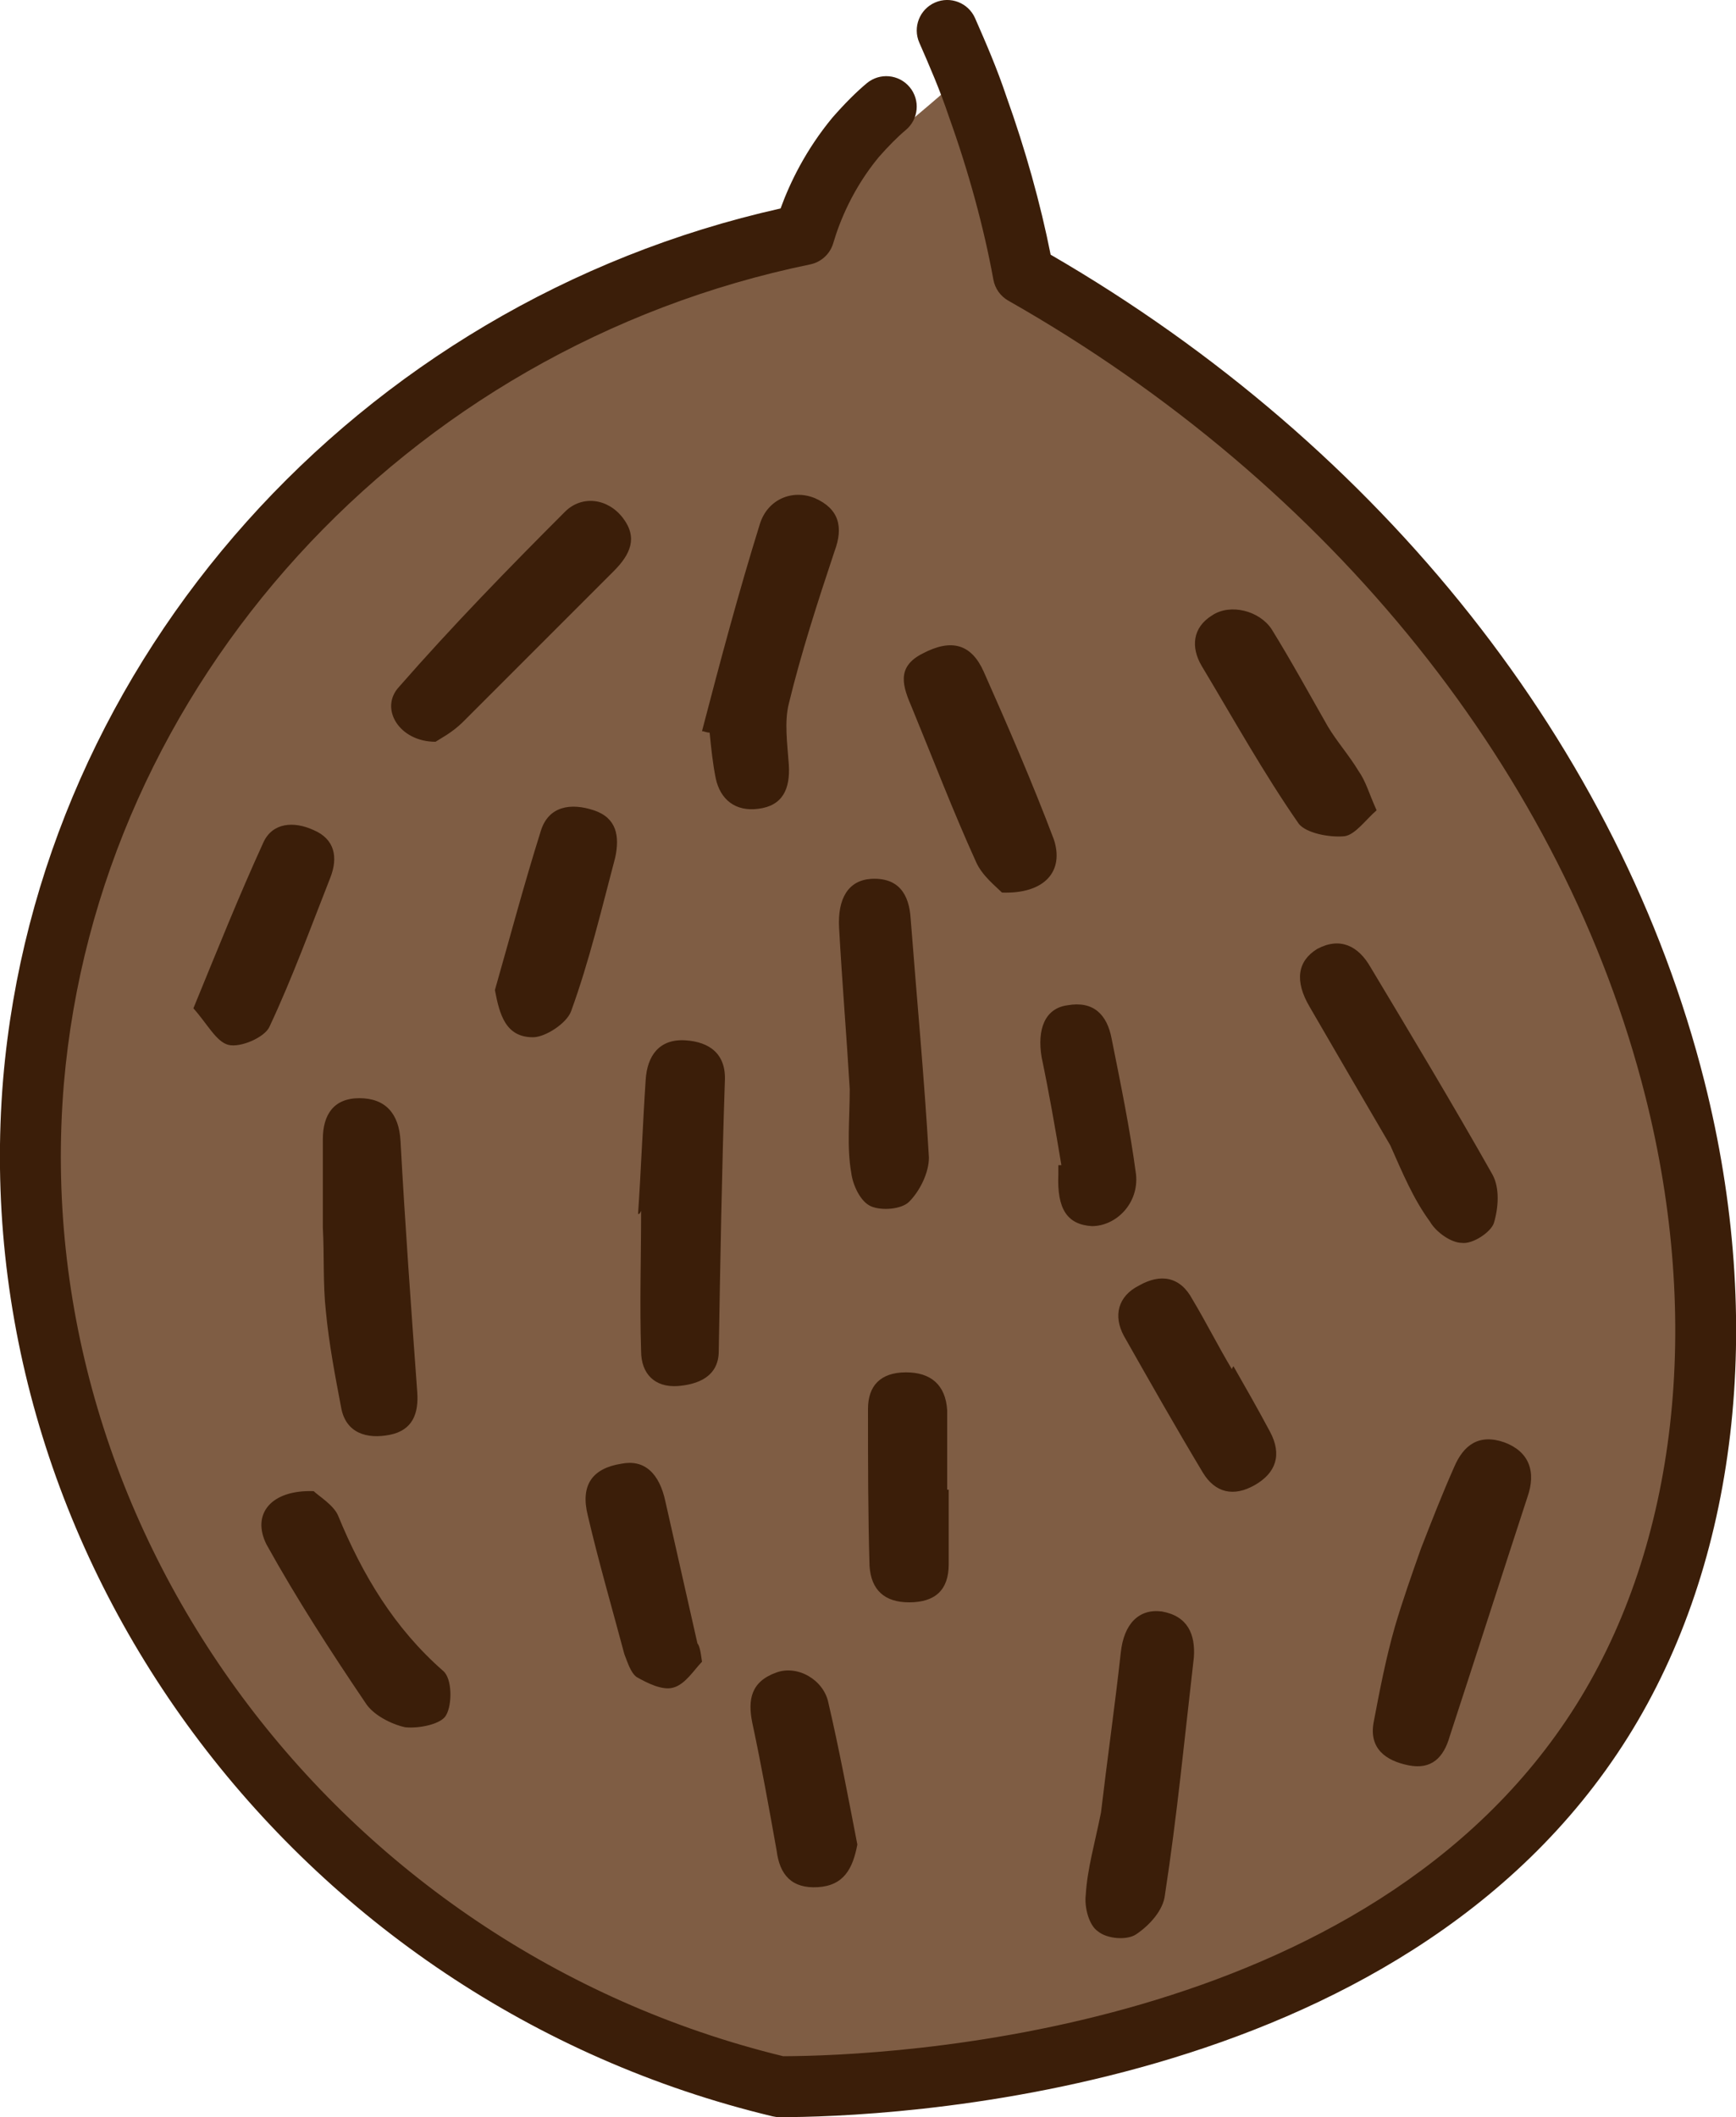 <svg version="1.1" id="图层_1" x="0px" y="0px" width="114px" height="139px" viewBox="0 0 114 139" enable-background="new 0 0 114 139" xml:space="preserve" xmlns="http://www.w3.org/2000/svg" xmlns:xlink="http://www.w3.org/1999/xlink" xmlns:xml="http://www.w3.org/XML/1998/namespace">
  <path fill="#7F5D44" d="M63.2,5c-2.6,2.3-6.3,5.4-11,9c-1,0.8-1.5,1.2-2.1,1.6c-5.6,3.9-9.8,4.7-13.9,6.4c-3.6,1.6-6.1,3.7-11,8
	c-3.1,2.7-7.7,6.8-12,13c-4,5.8-9.3,15.6-10,28c-0.3,6.1,0.5,11.3,1,14c0.4,2.3,1.8,9.6,6,18.3c2.3,4.9,4.9,8.8,7,11.7
	c0.7,0.2,1.7,0.7,2,1.5c0.3,0.6,0.1,1.2,0.1,1.3c1.4,9.4,17.4,13.4,18.9,13.8c4.3,1.8,8.7,3.6,13,5.4c9.2-1.8,18.4-3.6,27.6-5.4
	c4.1-1.4,18-6.8,26.4-21.6c4.8-8.4,5.8-16.4,6-21c0.7-3.6,1.5-10.4-1-18c-1.1-3.5-2.7-6.3-4.1-8.4c-2.8-8.1-6.4-14-9.1-17.9
	c-2.9-4.2-8.6-12.4-18.5-19.1C72.2,21.2,70,21,67.2,17C64.3,12.8,63.4,8.3,63.2,5z" class="color c1"/>
  <path fill="#3B1E09" d="M44.5,91c-1.5,0.1-2.4-0.8-2.4-2.3c-0.1-3.1,0-6.1,0-9.2c-0.1,0.2-0.1,0.2-0.2,0.2c0.2-2.9,0.3-5.8,0.5-8.8
	c0.1-1.6,0.9-2.7,2.6-2.6c1.6,0.1,2.7,0.9,2.6,2.7c-0.2,5.9-0.3,11.8-0.4,17.7C47.2,90.4,45.8,90.9,44.5,91z M21.2,80.6
	c0.1,1.8,0,3.7,0.2,5.5c0.2,2.1,0.6,4.2,1,6.3c0.3,1.7,1.7,2.1,3.2,1.8s1.9-1.4,1.8-2.8c-0.4-5.5-0.8-11-1.1-16.5
	c-0.1-1.8-1-2.8-2.7-2.8c-1.7,0-2.4,1.1-2.4,2.7C21.2,76.7,21.2,78.7,21.2,80.6z M57.2,79.2c0.7,0.3,2,0.2,2.5-0.3
	C60.4,78.2,61,77,61,76c-0.3-5.2-0.8-10.5-1.2-15.7c-0.1-1.6-0.8-2.7-2.6-2.6c-1.5,0.1-2.2,1.3-2.1,3.2c0.2,3.6,0.5,7.2,0.7,10.6
	c0,2-0.2,3.8,0.1,5.5C56,77.8,56.5,78.9,57.2,79.2z M49.8,53.1c1.6-0.2,2.1-1.3,2-2.9c-0.1-1.4-0.3-2.8,0-4c0.8-3.3,1.9-6.7,3-10
	c0.6-1.6,0.3-2.8-1.3-3.5c-1.5-0.6-3.1,0.1-3.6,1.7c-1.4,4.5-2.6,9-3.8,13.6c0.1,0,0.3,0.1,0.5,0.1c0.1,1,0.2,2,0.4,3
	C47.3,52.5,48.3,53.3,49.8,53.1z M40.3,37.5c1.1-1.1,1.6-2.2,0.6-3.5s-2.7-1.5-3.8-0.4c-3.7,3.7-7.4,7.5-10.9,11.5
	c-1.3,1.4,0,3.6,2.4,3.6c0.3-0.2,1.1-0.6,1.8-1.3C33.7,44.1,37,40.8,40.3,37.5z M24,111.8c0.5,0.8,1.7,1.4,2.6,1.6
	c0.9,0.1,2.4-0.2,2.7-0.8c0.4-0.7,0.4-2.4-0.2-2.9c-3.2-2.8-5.3-6.3-6.9-10.2c-0.3-0.7-1.3-1.3-1.6-1.6c-2.8-0.1-4.1,1.5-3.1,3.5
	C19.5,105,21.7,108.4,24,111.8z M64.6,44.1c-0.8-1.8-2.1-2.2-4-1.2c-1.8,0.9-1.3,2.2-0.7,3.6c1.4,3.4,2.7,6.8,4.2,10.1
	c0.4,0.9,1.3,1.6,1.7,2c2.8,0.1,4.1-1.4,3.4-3.5C67.8,51.4,66.2,47.7,64.6,44.1z M87.2,47.7c-1.2-2.1-2.4-4.3-3.7-6.4
	c-0.8-1.2-2.7-1.7-3.9-0.9c-1.3,0.8-1.4,2.1-0.7,3.3c2.1,3.5,4.1,7.1,6.4,10.4c0.5,0.6,2,0.9,3,0.8c0.7-0.1,1.4-1.1,2.1-1.7
	c-0.5-1.1-0.7-1.9-1.2-2.6C88.6,49.6,87.8,48.7,87.2,47.7z M59.7,105.2c1.7,0,2.6-0.8,2.6-2.5c0-1.6,0-3.3,0-4.9
	c-0.038,0-0.073,0.002-0.1,0.007c0-1.765,0-3.439,0-5.207c-0.1-1.7-1.1-2.5-2.7-2.5c-1.7,0-2.5,0.9-2.5,2.4c0,3.5,0,6.9,0.1,10.3
	C57.2,104.4,58.1,105.2,59.7,105.2z M20.6,54.5c-1.3-0.6-2.7-0.5-3.3,0.8c-1.6,3.5-3,7-4.6,10.9c0.9,1,1.5,2.2,2.3,2.4
	c0.8,0.2,2.4-0.5,2.7-1.2c1.5-3.2,2.7-6.5,4-9.8C22.2,56.3,22,55.1,20.6,54.5z M41,108.6c0.2,0.5,0.4,1.2,0.8,1.5
	c0.7,0.4,1.7,0.9,2.4,0.7c0.8-0.2,1.4-1.2,1.9-1.7c-0.1-0.8-0.2-1.1-0.3-1.2c-0.7-3.1-1.4-6.2-2.1-9.3c-0.4-1.9-1.4-2.8-2.9-2.5
	c-1.9,0.3-2.7,1.4-2.2,3.4C39.3,102.5,40.2,105.6,41,108.6z M35,68.1c0.8,0,2.2-0.9,2.5-1.7c1.2-3.3,2-6.7,2.9-10.1
	c0.3-1.4,0.1-2.6-1.4-3.1s-3-0.3-3.5,1.4c-1.1,3.5-2,6.9-3,10.4C32.8,66.6,33.2,68.1,35,68.1z M51,121.5c0.2,1.6,1,2.5,2.7,2.4
	c1.7-0.1,2.3-1.2,2.6-2.8c-0.6-3.1-1.2-6.3-1.9-9.3c-0.3-1.5-2-2.5-3.4-2c-1.7,0.6-1.9,1.8-1.6,3.3C50,115.9,50.5,118.7,51,121.5z
	 M70.1,66c-1.5,0.2-2,1.6-1.7,3.4c0.5,2.4,0.9,4.7,1.3,7.1c-0.1,0-0.1,0-0.2,0c0,0.2,0,0.4,0,0.6c-0.1,2.3,0.6,3.3,2.2,3.4
	c1.6,0,3.1-1.5,2.9-3.4c-0.4-3-1-5.9-1.6-8.9C72.7,66.6,71.8,65.7,70.1,66z M90,63.5c-0.8-1.4-2-2-3.5-1.2c-1.3,0.8-1.5,2.1-0.5,3.8
	c1.8,3.1,3.6,6.2,5.3,9.1c0.8,1.8,1.5,3.5,2.6,5c0.4,0.7,1.4,1.4,2.1,1.4c0.7,0.1,1.9-0.7,2.1-1.3c0.3-1,0.4-2.3-0.1-3.2
	C95.4,72.5,92.7,68,90,63.5z M73.6,108.5c-0.4,3.6-0.9,7.1-1.3,10.5c-0.4,2-0.9,3.7-1,5.4c-0.1,0.8,0.2,2,0.8,2.4
	c0.6,0.5,1.9,0.6,2.5,0.2c0.9-0.6,1.8-1.6,1.9-2.6c0.8-5.2,1.3-10.4,1.9-15.6c0.1-1.5-0.4-2.7-2.1-3
	C74.8,105.6,73.8,106.6,73.6,108.5z M74.8,84.4c-1.4,0.7-1.7,2-1,3.3c1.7,3,3.4,6,5.2,9c0.8,1.3,2,1.6,3.4,0.8c1.4-0.8,1.8-2,1-3.5
	c-0.8-1.5-1.6-2.9-2.4-4.3c0,0-0.1,0.1-0.1,0.2c-0.9-1.5-1.7-3.1-2.6-4.6C77.5,83.8,76.2,83.6,74.8,84.4z M95.5,96.3
	c-0.8,1.8-1.5,3.6-2.2,5.4c-0.6,1.7-1.2,3.4-1.7,5.1c-0.6,2.1-1,4.2-1.4,6.3c-0.3,1.7,0.8,2.5,2.3,2.8c1.5,0.3,2.3-0.5,2.7-1.9
	c1.7-5.2,3.4-10.5,5.1-15.7c0.6-1.7,0.1-3-1.5-3.6C97.1,94.1,96.1,94.9,95.5,96.3z M111.929,71.006
	C106.4,49.087,90.775,29.347,68.994,16.721c-0.665-3.35-1.664-6.921-2.896-10.356c-0.632-1.895-1.361-3.559-2.065-5.168
	c-0.443-1.011-1.622-1.473-2.634-1.03c-1.011,0.443-1.473,1.622-1.03,2.634c0.668,1.528,1.359,3.108,1.949,4.874
	c1.289,3.591,2.297,7.285,2.915,10.683c0.106,0.583,0.464,1.089,0.98,1.381c21.257,12.068,36.506,31.111,41.836,52.247
	c3.74,14.827,2.084,29.388-4.543,39.95c-13.612,21.691-45.225,23.035-52.07,23.063C22.051,127.844,1.754,100.444,4.193,71.17
	c2.241-26.206,22.394-48.334,49.01-53.811c0.724-0.149,1.307-0.686,1.515-1.395c0.423-1.439,1.291-3.594,2.987-5.647
	c0.628-0.717,1.257-1.349,1.775-1.78c0.849-0.707,0.963-1.968,0.256-2.817c-0.707-0.848-1.967-0.963-2.816-0.256
	c-0.683,0.57-1.452,1.337-2.261,2.263c-1.741,2.106-2.783,4.261-3.4,5.959C23.486,19.907,2.565,43.247,0.207,70.834
	c-2.609,31.307,19.113,60.588,50.527,68.111C50.887,138.981,51.043,139,51.2,139c6.687,0,40.798-1.202,55.696-24.939
	C114.1,102.579,115.934,86.887,111.929,71.006z" class="color c2"/>
</svg>
